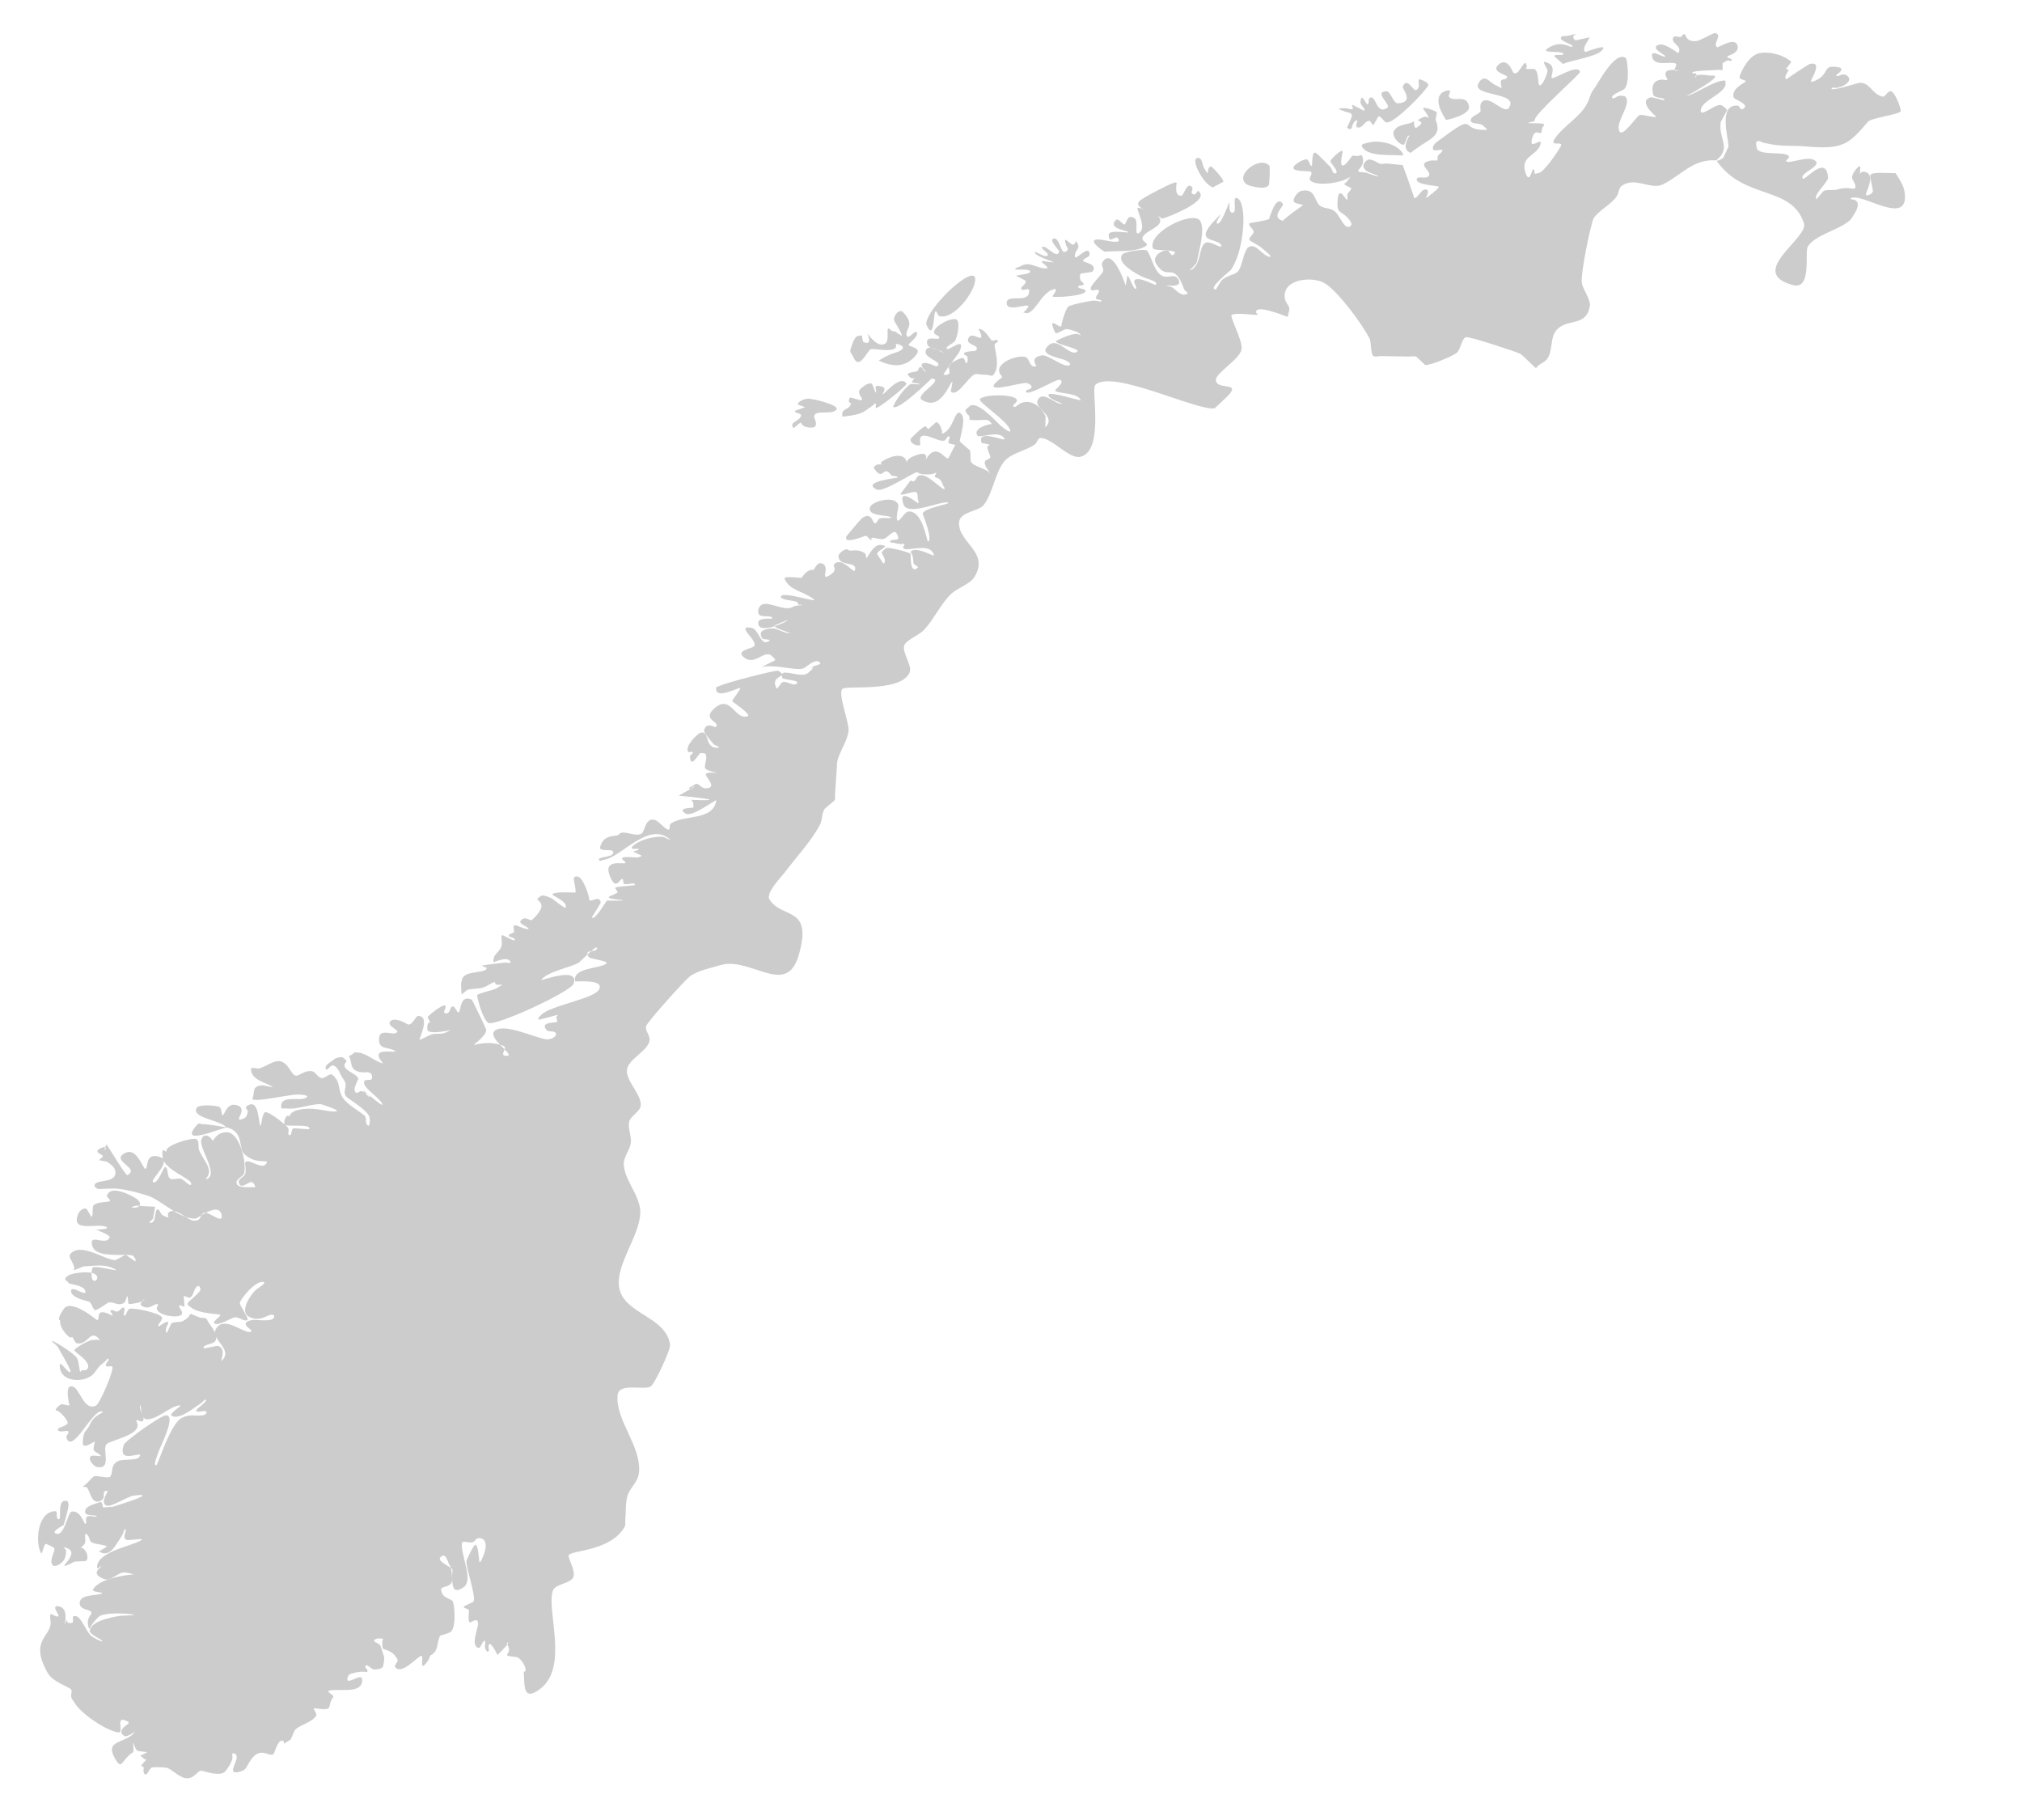 <?xml version="1.0" encoding="utf-8"?>
<!-- Generator: Adobe Illustrator 16.0.0, SVG Export Plug-In . SVG Version: 6.00 Build 0)  -->
<!DOCTYPE svg PUBLIC "-//W3C//DTD SVG 1.1//EN" "http://www.w3.org/Graphics/SVG/1.1/DTD/svg11.dtd">
<svg version="1.1" id="Laag_1" xmlns="http://www.w3.org/2000/svg" xmlns:xlink="http://www.w3.org/1999/xlink" x="0px" y="0px"
	 width="197.417px" height="177.667px" viewBox="0 0 197.417 177.667" enable-background="new 0 0 197.417 177.667"
	 xml:space="preserve">
<g id="Laag_2">
</g>
<g id="Laag_1_1_">
	<path fill="#CCCCCC" d="M123.88,18.061c0.082-0.15,0.106-1.818,0.082-1.848c-0.963-1.154-3.686,1.07-2.104,1.861
		C121.859,18.075,123.556,18.651,123.88,18.061"/>
	<path fill="#CCCCCC" d="M99.91,30.52c0.168,0.006,0.356,0.084,0.514,0.02c0.719-0.293,1.266-1.801,2.254-2.234
		c0.893-0.392,0.062,0.589,0.082,0.633c0.08,0.145,3.271-0.029,3.223-0.539c-0.023-0.278-0.812-0.178-0.709-0.438
		c0.068-0.172,0.458-0.021,0.521-0.195c0.058-0.164-0.256-0.258-0.301-0.427c-0.055-0.202-0.115-0.464,0.016-0.626
		c0.016-0.021,1.119-0.161,1.139-0.182c0.615-0.791-0.902-0.893-0.898-1.065c0.006-0.293,0.625-0.317,0.631-0.61
		c0.026-1.143-1.457,0.707-1.443,0.173c0.021-0.786,0.684-0.678,0.143-1.454c-0.076-0.109-0.135,0.27-0.265,0.306
		c-0.321,0.091-1.136-1.151-0.719,0.083c0.044,0.141,0.2,0.285,0.143,0.42c-0.065,0.142-0.276,0.262-0.418,0.196
		c-0.233-0.111-0.491-1.508-0.985-1.278c-0.437,0.205,0.617,1.123,0.576,1.266c-0.222,0.786-1.261-0.662-1.627-0.468
		c-0.287,0.154,0.746,0.652,0.486,0.85c-0.331,0.252-1.396-0.63-1.225-0.251c0.156,0.346,1.869,0.881,1.82,0.896
		c-0.289,0.087-1.729-0.399-0.934,0.179c0.143,0.102,0.467,0.416,0.294,0.427c-1.003,0.063-1.674-0.785-2.615-0.196
		c-0.161,0.097-0.553,0.124-0.479,0.295c0.026,0.057,1.625-0.092,1.436,0.263c-0.123,0.226-1.346,0.274-1.354,0.368l0.877,0.451
		c0.231,0.338-0.485,0.58-0.373,0.824c0.158,0.352,0.937-0.423,0.724,0.445c-0.223,0.918-2.24,0.013-2.159,0.967
		C98.375,30.756,101.601,28.924,99.91,30.52"/>
	<path fill="#CCCCCC" d="M91.319,30.415c0.172-0.1,0.203,0.39,0.392,0.443c1.41,0.398,3.527-2.412,3.505-3.601
		c-0.038-1.601-4.704,2.745-4.796,4.372C91.222,33.52,91.137,30.523,91.319,30.415"/>
	<path fill="#CCCCCC" d="M85.02,34.086c0.227-0.118,2.764,0.513,2.443-0.48c-0.049-0.148,1.66,0.313-0.106,0.842
		c-0.597,0.178-1.033,0.438-1.569,0.75c1.294,0.622,2.664,0.78,3.711-0.622c0.468-0.624-0.671-0.706-0.785-0.894
		c-0.07-0.12,1.009-0.842,0.806-1.223c-0.168-0.309-0.799,0.675-0.964,0.367c-0.354-0.656,0.933-0.961-0.381-2.346
		c-0.391-0.412-0.982,0.404-0.882,0.789c0.047,0.177,0.864,1.379,0.74,1.525c0,0-0.701-0.467-0.701-0.466
		c-0.188,0.12-0.504-0.243-0.51-0.243c-0.382-0.203,0.088,1.155-0.401,1.455c-0.703,0.428-1.482-0.688-1.718-0.959
		c-0.088-0.1,0.6,1.223-0.371,0.821c-0.217-0.09-0.065-0.772-0.266-0.653c-0.239,0.137-0.53-0.342-1.044,1.412
		c-0.065,0.226,0.181,0.436,0.27,0.654C83.886,36.263,84.623,34.293,85.02,34.086"/>
	<path fill="#CCCCCC" d="M92.637,35.774c0.077-0.109,0.156-0.218,0.239-0.332c-0.08,0.055-0.145,0.102-0.162,0.123
		C92.665,35.629,92.644,35.702,92.637,35.774"/>
	<path fill="#CCCCCC" d="M89.308,36.86C89.337,36.829,89.344,36.815,89.308,36.86"/>
	<path fill="#CCCCCC" d="M90.957,36.958c1.354,0.073-1.703,1.621-0.959,2.076c1.772,1.092,2.585-1.322,2.943-1.758
		c0.106-0.127-0.018,0.33-0.025,0.496c-0.01,0.165-0.157,0.396-0.023,0.494c0.617,0.467,1.661-1.5,2.295-1.729
		c0.188-0.068,0.397,0.018,0.595,0.028c0.201,0.009,0.397,0.018,0.597,0.026c0.2,0.008,0.465,0.179,0.593,0.026
		c0.746-0.884,0.11-2.514,0.132-2.961c0.008-0.176,0.429-0.265,0.33-0.408c-0.118-0.174-0.46,0.096-0.626-0.028
		c-0.151-0.112-0.642-1.085-1.202-1.108c-0.15-0.008,0.094,0.284,0.138,0.428c0.372,1.165-0.93-0.433-1.229,0.574
		c-0.18,0.6,1.207,0.545,0.784,1.095c-0.104,0.13-1.239,0.008-1.172,0.367c0.027,0.125,0.266,0.107,0.307,0.228
		c0.063,0.202,0.069,0.449-0.031,0.634c-0.085,0.155-0.197-0.292-0.293-0.438c-0.13-0.191-0.891,0.219-1.232,0.443
		c-0.083,0.114-0.162,0.223-0.239,0.332c-0.047,0.4,0.381,0.867-0.505,0.822c-0.071-0.004,0.186-0.38,0.505-0.822
		c0.007-0.072,0.027-0.145,0.077-0.209c0.018-0.021,0.082-0.068,0.162-0.123c0.371-0.505,0.752-1.006,0.791-1.101
		c0.696-1.618-0.982-0.118-1.188-0.272c-0.3-0.226,0.578-0.489,0.771-0.807c0.212-0.34,0.605-2.08,0.007-2.112
		c-0.828-0.041-2.254,0.903-2.053,1.368c0.087,0.205,0.506,0.228,0.496,0.449c-0.018,0.348-1.353-0.33-1.186,0.57
		c0.043,0.206,0.182,0.322,0.358,0.406c0.219,0.018,0.467,0.109,0.697,0.221c0.22,0.066,0.43,0.148,0.572,0.31
		c0.034,0.04-0.236-0.144-0.572-0.31c-0.243-0.072-0.496-0.126-0.697-0.221c-0.271-0.025-0.487,0.065-0.508,0.432
		c-0.035,0.595,1.628,0.938,1.186,1.338c-0.159,0.145-0.416-0.092-0.626-0.14c-0.058-0.013-0.846-0.343-0.948,0.052
		c-0.061,0.246,0.621,0.756,0.385,0.66c-0.208-0.084-0.275-0.439-0.498-0.453c-0.175-0.01-0.175,0.344-0.341,0.404
		c-0.293,0.111-1.035,0.111-0.864,0.374c0.31,0.476,0.567,0.325,0.649,0.249c0.036-0.045,0.029-0.031,0,0
		c-0.039,0.049-0.125,0.162-0.268,0.414c-0.063,0.109,0.242,0.084,0.362,0.127c0.12,0.041,0.425,0.016,0.36,0.127l-0.839-0.049
		c-0.562,0.309-1.539,1.654-1.727,2.242C87.742,40.135,90.943,36.956,90.957,36.958"/>
	<path fill="#CCCCCC" d="M90.874,33.944c0.201,0.095,0.454,0.148,0.697,0.221C91.34,34.053,91.092,33.961,90.874,33.944"/>
	<path fill="#CCCCCC" d="M84.562,40.047c0.286-0.219,0.61-0.394,0.858-0.655c0.151-0.162,0.074,0.433,0.074,0.433
		c0.177,0.172,3.107-2.205,3.007-2.371c-0.573-0.945-2.155,1.007-2.282,1.031c-0.142,0.025,0.149-0.25,0.14-0.526
		c-0.01-0.265-0.771-0.327-0.829-0.267c-0.146,0.156,0.119,0.496-0.039,0.637l-0.365-0.877c-0.385-0.101-0.798,0.225-1.092,0.494
		c-0.538,0.497,0.416,0.941,0.029,1.141c-0.009,0.004-1.035-0.288-1.041-0.286c-0.134,0.058-0.147,0.272-0.134,0.419
		c0.008,0.099,0.232,0.135,0.193,0.228c-0.276,0.678-0.979,0.348-0.829,1.227C82.977,40.579,83.958,40.514,84.562,40.047"/>
	<path fill="#CCCCCC" d="M78.767,41.696c1.463,0.314,0.707-0.861,0.717-1.018c0.062-0.76,1.693-0.104,2.18-0.692
		c0.368-0.444-2.428-1.104-2.787-1.069c-0.381,0.041-0.875,0.201-0.999,0.564l0.725,0.271c-0.006,0.008-0.982,0.341-0.984,0.348
		c-0.11,0.233,0.655,0.229,0.599,0.479c-0.129,0.563-1.254,0.619-0.737,1.229C78.679,40.78,77.841,41.497,78.767,41.696"/>
	<path fill="#CCCCCC" d="M169.63,4.409c-0.269-0.83-1.87,0.258-1.965,0.206c-0.541-0.291,0.625-1.259-0.242-1.389
		c-0.122-0.017-1.457,0.753-1.805,0.786c-1.386,0.137-0.828-1.207-1.433-0.464c-0.166,0.203-0.633-0.141-0.782,0.073
		c-0.423,0.598,0.961,0.844,0.445,1.572c-0.006,0.008-1.303-1.011-1.863-0.836c-1.027,0.32,0.693,1.004,0.602,1.156
		c-0.111,0.183-1.358-0.732-1.301-0.085c0.107,1.191,1.897,0.487,2.358,0.797c0.11,0.074-0.183,0.492-0.14,0.609
		c0.279,0.022,0.506,0.078,0.453,0.07c-0.15-0.018-0.375,0.072-0.453-0.059c-0.004-0.002,0.002-0.009,0-0.012
		c-0.522-0.044-1.239,0.033-0.715,0.89c0.104,0.171-0.4,0.036-0.596,0.054c-0.975,0.09-0.93,0.978-0.767,1.493
		c0.116,0.372,1.294,0.216,1.046,0.517c0,0.002-1.225-0.298-1.225-0.298c-1.293,0.263,0.014,1.512,0.354,1.806
		c0.444,0.375-1.222-0.164-1.51-0.072c-0.296,0.094-1.659,2.227-1.98,1.598c-0.44-0.869,1.151-2.541,0.634-3.319
		c-0.117-0.176-0.402-0.153-0.61-0.153c-0.255-0.001-0.668,0.429-0.735,0.186c-0.092-0.326,1.016-0.683,1.18-0.832
		c0.596-0.553,0.312-2.941,0.145-3.052c-1.104-0.725-2.766,2.647-3.135,3.087c-0.354,0.418-0.332,0.84-0.688,1.475
		c-0.711,1.266-2.249,2.085-3.073,3.281c-0.66,0.949,0.883,0.174,0.557,0.781c-0.34,0.629-1.697,2.58-2.152,2.607
		c-0.132,0.01-0.374,0.157-0.402,0.026c-0.053-0.223,0.002-0.326-0.125-0.403c-0.123-0.072-0.39,1.664-0.795,0.255
		c-0.434-1.497,1.09-1.585,1.452-2.556c0.408-1.094-1.231,0.729-0.752-0.771c0.376-1.168,0.89,0.185,0.948-0.878
		c0.007-0.152,0.286-0.318,0.172-0.42c-0.175-0.158-1.178-0.071-1.411-0.113c-0.444-0.084,0.587-0.068,0.533-0.314
		c-0.122-0.525,4.469-4.478,4.412-4.696c-0.207-0.816-2.437,0.699-2.738,0.6c-0.253-0.083,0.651-1.271-0.698-1.567
		c-0.271-0.062,0.164,0.525,0.25,0.789c0.084,0.275-0.541,1.697-0.799,1.47c-0.164-0.149,0-1.616-0.6-1.579
		c-1.098,0.07-0.602-0.16-0.602-0.164c-0.17-1.355-0.763,1.134-1.359,0.488c-0.038-0.039-0.536-1.541-1.432-0.724
		c-0.754,0.689,0.879,0.992,0.861,1.16c-0.057,0.538-0.9-0.142-0.535,1.043c0.053,0.171-0.34-0.114-0.507-0.173
		c-0.62-0.211-1.103-1.234-1.709-0.312c-0.942,1.44,3.97,0.866,2.929,2.471c-0.484,0.746-2.037-1.491-2.72-0.456
		c-0.114,0.172-0.052,0.409-0.067,0.613c-0.004,0.066,0.049,0.148,0.012,0.202c-0.256,0.346-0.938,0.435-0.955,0.863
		c-0.021,0.448,0.943,0.2,1.23,0.547c0.105,0.13,0.485,0.382,0.32,0.391c-2.818,0.15-0.723-1.894-4.473,0.901
		c-0.264,0.198-0.857,0.516-0.76,0.986c0.064,0.304,1.037-0.117,0.916,0.165c-0.133,0.298-0.559,0.312-0.469,0.841
		c0.033,0.188-0.378,0.062-0.566,0.093c-1.815,0.296,0.283,1.104-0.373,1.589c-0.299,0.225-1.025-0.119-1.1,0.252
		c-0.115,0.566,2.102,0.613,2.155,0.732c0.053,0.119-1.172,1.12-1.272,1.085c0,0,0.508-0.846-0.033-0.823
		c-0.461,0.02-0.639,0.729-1.08,0.867c-0.004,0.002-0.313-1.025-1.137-3.247c0,0-0.355-0.032-0.539-0.05
		c-0.36-0.032-0.715-0.089-1.078-0.1c-0.198-0.004-0.408,0.07-0.605,0.021c-0.156-0.04-0.896-0.576-1.219-0.371
		c-0.764,0.489-0.281,1.065,0.188,1.225c0.273,0.091,1.06,0.378,0.771,0.387c-0.007,0-1.112-0.376-1.12-0.377
		c-1.727-0.132,0.145-0.255-0.352-1.629c-0.059-0.157-0.332,0.009-0.5,0.014c-0.168,0.005-0.39-0.108-0.506,0.015
		c-0.061,0.065-1.492,2.254-0.914-0.387c0.104-0.475-0.941,0.428-1.188,0.848c-0.075,0.134,1.04,1.205,0.43,1.219
		c-0.241,0.006-0.241-0.43-0.411-0.604c-0.281-0.284-1.185-1.235-1.443-1.402c-0.4-0.265-0.344,1.203-0.379,1.234
		c-0.193,0.177-0.252-0.551-0.512-0.606c-0.225-0.045-1.302,0.472-1.295,0.841c0.008,0.409,1.586,0.251,1.721,0.382
		c0.196,0.191-0.271,0.617-0.088,0.823c0.567,0.636,3.043,0.274,3.834-0.29c0.215-0.155-0.26,0.496-0.49,0.629
		c-0.119,0.069,0.464,0.322,0.615,0.396c0.241,0.114-0.367,0.464-0.332,0.729c0.181,1.472-0.802-1.487-0.951,0.538
		c-0.096,1.275,0.341,0.982,0.953,1.629c0.201,0.215,0.561,0.641,0.328,0.82c-0.525,0.41-0.819-0.482-1.354-1.207
		c-0.543-0.738-1.399-0.293-1.849-0.992c-0.366-0.566-0.41-1.48-1.645-1.207c-0.292,0.063-0.834,0.713-0.693,1.039
		c0.119,0.28,1.066,0.227,0.816,0.399c-1.688,1.183-1.909,1.476-1.909,1.476c-1.252-0.406,0.173-1.412,0.015-1.653
		c-0.679-1.003-1.312,1.435-1.34,1.462c-0.215,0.178-1.918,0.395-1.932,0.43c-0.136,0.275,0.41,0.517,0.413,0.825
		c0.002,0.308-0.526,0.548-0.405,0.831c0,0.002,1.028,0.615,1.028,0.615c0.345,0.297,1.38,1.087,0.931,1.006
		c-0.72-0.13-1.285-1.294-1.957-0.998c-0.634,0.282-0.648,2.071-1.218,2.505c-0.385,0.294-1.073,0.331-1.543,0.839l-0.515,0.836
		c-0.918,0,1.406-1.836,1.439-1.883c1.34-1.816,1.699-6.707,0.594-7.05c-0.478-0.148,0.099,1.444-0.403,1.445
		c-0.447,0.001-0.283-0.938-0.306-1.031c-0.027-0.109-0.836,2.378-1.22,2.067c-0.221-0.183,1.022-1.553-0.103-0.414
		c-2.397,2.433,0.229,1.79,0.512,2.556c0.168,0.456-0.959-0.397-1.432-0.278c-0.814,0.205-0.43,2.251-1.551,2.699
		c-0.32,0.129,0.572-0.488,0.621-0.831c0.106-0.727,1.012-3.678,0.118-4.15c-1.098-0.581-4.961,1.423-4.414,2.865
		c0.121,0.314,2.918-0.003,1.941,0.645c-0.185,0.122-0.293-0.376-0.509-0.42c-0.584-0.119-1.547,0.563-1.143,1.234
		c1.154,1.923,1.682-0.427,2.756,2.534c0.057,0.164,0.45,0.324,0.303,0.42c-0.607,0.406-1.237-0.549-1.539-0.64
		c-1.604-0.479,1.062,0.317,0.729-0.62c-0.291-0.799-1.008-0.236-1.545-0.434c-0.916-0.34-1.176-2.16-1.607-2.521
		c-0.186-0.153-2.107,0.075-2.365,0.376c-0.734,0.861,1.664,2.121,2.289,2.332c0.363,0.122,1.227,0.371,0.953,0.641
		c-0.084,0.086-1.639-0.856-2.056-0.449c-0.198,0.197,0.369,0.843,0.091,0.839c-0.25-0.005-0.625-1.304-0.804-1.269l-0.151,0.972
		c-0.012-0.007-1.281-3.934-2.289-2.273c-0.146,0.239,0.139,0.561,0.082,0.835c-0.068,0.343-1.523,1.607-1.176,1.854
		c0.194,0.139,0.525-0.122,0.719,0.019c0.235,0.166-0.377,0.588-0.225,0.832c0.102,0.156,0.471,0.039,0.512,0.222
		c0.031,0.151-0.311-0.008-0.465-0.013c-0.156-0.002-0.316-0.041-0.466-0.01c-0.481,0.095-1.944,0.346-2.292,0.566
		c-0.236,0.149-0.67,1.535-0.682,1.872c-0.016,0.464-1.465-1.187-0.646,0.613c0.158,0.345,0.729-0.226,1.104-0.282
		c0.193-0.03,1.397,0.301,1.392,0.566c-0.011,0.33,0.181-0.712-2.312,0.564c-0.575,0.295,2.638,0.791,1.951,1.115
		c-0.865,0.407-1.994-1.84-2.988-0.375c-0.465,0.693,1.49,0.972,1.916,1.189c0.178,0.092,0.552,0.3,0.406,0.437
		c-0.426,0.405-2.141-1.011-2.693-0.933c-1.303,0.184-0.547,1.036-0.561,1.04c-0.748,0.271-0.609-0.767-1.119-0.889
		c-0.813-0.192-2.926,0.585-2.478,1.598c0.063,0.144,0.319,0.339,0.193,0.433c-2.363,1.746,1.228,0.619,2.292,0.517
		c0.252-0.024,0.703,0.21,0.615,0.448c-0.076,0.211-0.604,0.188-0.539,0.404c0.148,0.516,2.965-1.279,3.301-1.164
		c0.607,0.211-0.512,0.975-0.45,1.051c0.269,0.35,2.146,0.155,2.501,0.924c0.07,0.152-3.075-0.895-3.146-0.521
		c-0.101,0.499,1.746,0.907,1.236,0.892c-0.688-0.021-1.902-1.4-2.314-0.289c-0.283,0.771,1.896,1.516,0.761,2.588l0.032-1.066
		c-0.479-1.059-1.475-1.73-2.491-1.264c-0.214,0.1-0.485,0.471-0.646,0.295c-0.159-0.175,0.402-0.396,0.34-0.627
		c-0.166-0.633-3.348-0.575-3.621-0.082c-0.165,0.294,2.8,2.182,2.974,3.047c0.072,0.343-0.672-0.234-0.936-0.465
		c-0.471-0.415-2.397-2.613-3.098-1.85c-0.118,0.133-0.394,0.242-0.336,0.411c0.188,0.55,0.415,0.218,0.384,0.873
		c0,0,0.351,0.017,0.527,0.025c0.512,0.024,1.193-0.118,1.375,0.062c0.206,0.201,0.373,0.373,0.196,0.33
		c-0.122-0.031-1.827,0.375-1.321,1.117c0.211,0.313,2.216-0.639,2.645,0.331c0.128,0.286-2.717-1.017-2.251,0.33
		c0.048,0.14,0.282,0.085,0.42,0.128c1.031,0.309-0.006-0.153,0.19,0.545c0.229,0.802,0.494,0.775-0.156,1.066
		c-0.286,0.131-0.024,0.645-0.024,0.645c0.153,0.206,0.543,0.877,0.397,0.664c-0.376-0.557-1.486-0.611-1.874-1.162
		c0-0.001-0.056-1.075-0.056-1.076c0-0.002-1.021-0.906-1.021-0.909c-0.016-0.226,0.581-2.034,0.232-2.558
		c-0.702-1.049-0.756,1.526-2.003,1.821c-0.057,0.073-0.13,0.032-0.005,0.002c0.002,0,0.005-0.002,0.005-0.002
		c0.058-0.068,0.096-0.245-0.076-0.645c-0.089-0.209-0.338-0.607-0.506-0.455c-0.108,0.098-0.531,0.478-0.67,0.604
		c-0.109,0.099-0.128-0.094-0.307-0.23c-0.156-0.119-1.424,1.133-1.455,1.203c-0.204,0.512,1.01,0.896,0.934,0.484
		c-0.321-1.694,1.702-0.076,2.36-0.301c0.191-0.066,0.273-0.506,0.448-0.406c0.186,0.105-0.17,0.477-0.033,0.643
		c0.125,0.149,0.769,0.117,0.628,0.246c-0.13,0.114-0.59,1.23-0.706,1.254c-0.317,0.063-1.174-1.605-2.145,0.1
		c-0.016,0.025-0.02,0.039-0.031,0.061c-0.071,0.193-0.159,0.284,0,0c0.12-0.337,0.184-0.961-1.236-0.35
		c-0.475,0.205-0.581,0.443-0.601,0.573c0.02,0.073,0.018,0.101,0.008,0.098c0.01,0.003,0.012-0.024-0.008-0.098
		c-0.01-0.044-0.029-0.103-0.062-0.181c-0.474-1.113-2.657,0.145-2.481,0.277c0.394,0.303-0.357-0.15-0.668,0.387
		c-0.043,0.07,0.045,0.156,0.091,0.223c0.854,1.178,0.797-0.535,1.576,0.531c0.133,0.184,0.697,0.039,0.629,0.256
		c-0.014,0.041-3.629,0.395-2.008,1.17c0.664,0.318,3.896-1.915,3.973-1.701c0.097,0.264,1.219,0.238,1.436,0.188
		c0.13-0.029,0.446-0.2,0.383-0.088c-0.442,0.775,0.3,0.048,0.637,1.111c0.047,0.147,0.291,0.416,0.136,0.44
		c-0.314,0.05-2.184-2.198-2.736-1.013c-0.21,0.452-0.42,0.162-0.546,0.184c-0.006,0.002-0.258,0.347-0.936,1.242
		c-0.285,0.375,0.939-0.161,1.408-0.135c0.277,0.016,0.224,0.584,0.232,0.662c0.009,0.145,0.173,0.442,0.027,0.436
		c-0.048-0.005-2.054-1.659-1.409,0.133c0.423,1.175,3.628-0.387,4.326-0.193c0.474,0.132-2.703,0.561-2.437,1.17
		c0,0.001,1,2.496,0.5,2.633c-0.128,0.036-0.486-3.003-1.894-2.93c-0.455,0.024-0.947,1.227-1.127,0.801
		c-0.087-0.202,0.036-0.785,0.054-0.865c0.037-0.157,0.105-0.487,0.039-0.647c-0.36-0.853-2.469-0.316-2.719,0.263
		c-0.394,0.92,1.725,0.79,1.994,0.994c0.288,0.224-0.766-0.014-1.094,0.148c-0.116,0.059-0.158,0.207-0.235,0.311
		c-0.498,0.65-0.252-1.066-1.384-0.416c-0.165,0.094-1.589,1.795-1.606,1.846c-0.339,0.873,1.913-0.1,1.927-0.086
		c0.776,0.793,0.43,0.337,0.524,0.252c0.136-0.119,0.36,0.022,0.542,0.034c0.218,0.015,0.442,0.109,0.65,0.041
		c0.43-0.14,0.993-0.962,1.229-0.576c0.62,1.01-0.434,0.435-0.597,0.835c-0.054,0.137,0.289,0.089,0.427,0.135
		c0.926,0.292,1.172-0.185,0.848,0.377c-0.05,0.09,0.105,0.224,0.206,0.23c0.878,0.051,2.484-0.559,2.799,0.59
		c0.054,0.201-1.766-0.936-2.27-0.342c-0.082,0.1,0.215-0.001,0.264,1.104c0.01,0.205,0.563,0.324,0.412,0.46
		c-0.79,0.705-0.678-1.338-0.688-1.347c-0.27-0.236-2.215-0.677-2.362-0.578c-0.767,0.519-0.36,0.475-0.175,1.079
		c0.045,0.143,0.014,0.437-0.137,0.428l-0.597-0.91c0.022-0.361,1.046-0.705,0.707-0.826c-0.711-0.253-1.101,0.154-1.711,1.195
		c-0.082,0.142-0.056-0.354-0.192-0.446c-0.796-0.556-1.422-0.108-1.609-0.329c-0.234-0.268-0.979,0.348-0.97,0.588
		c0.039,1.154,1.927,0.399,1.596,1.421c-0.105,0.326-1.323-1.46-2.039-0.58c-0.094,0.118,0.11,0.297,0.078,0.443
		c-0.031,0.159-0.118,0.322-0.248,0.42c-1.363,1.007-0.146-0.563-0.917-0.942c-0.585-0.285-0.807,0.596-0.918,0.588
		c-0.7-0.053-1.08,0.733-1.159,0.787c-0.029,0.02-1.779-0.227-1.651,0.088c0.463,1.148,1.835,1.212,2.814,1.975
		c0.608,0.476-3.033-0.809-3.175-0.25c-0.101,0.4,1.533,0.386,1.605,0.569c0.177,0.429,0.164,0.165,0.422,0.251
		s-0.564,0.006-0.784,0.158c-1.013,0.72-3.161-1.18-3.452,0.379c-0.176,0.938,1.299,0.334,1.373,0.773
		c0.021,0.135-1.496-0.186-1.375,0.547c0.092,0.559,0.874,0.459,1.599,0.23c-0.014-0.035-0.005-0.066,0.053-0.094
		c2.046-0.951,1.069-0.267-0.053,0.094c0.096,0.26,1.894,0.717,1.431,0.68c-0.888-0.071-1.219-0.671-2.185-0.398
		c-0.422,0.119-0.767,0.212-0.514,0.839c0.1,0.251,0.959,0.111,0.751,0.285c-0.85,0.714-1.004-1.188-1.779-1.255
		c-0.188-0.016-0.546-0.1-0.562,0.09c-0.033,0.378,1.158,1.266,0.854,1.701c-0.163,0.232-1.732,0.406-1.094,1.014
		c1.163,1.099,2.131-0.878,2.896,0.021c0.089,0.102,0.37,0.305,0.194,0.376c-0.165,0.067-1.281,0.642-1.279,0.642
		c1.223-0.342,3.499,0.422,4.121,0.105c0.409-0.207,1.183-1.02,1.599-0.542c0.165,0.188-0.434,0.243-0.65,0.366
		c-0.196,0.108-0.329,0.181-0.433,0.238c0.313-0.151,0.727-0.299-0.106,0.412c-0.593,0.506-2.325-0.373-2.528,0.098
		c0.006,0.033,0.002,0.063-0.021,0.092c-0.003,0.075,0.002,0.158,0.051,0.282c0.088,0.204,1.827,0.204,1.413,0.555
		c-0.366,0.312-1.021-0.348-1.443-0.114l-0.499,0.627c-0.565-1.006,0.33-1.118,0.479-1.35c0.022-0.028,0.026-0.059,0.021-0.092
		c-0.021-0.08-0.119-0.178-0.355-0.321c-0.211-0.126-5.286,1.227-5.644,1.438c-0.147,0.086-0.431,0.088-0.437,0.256
		c-0.047,1.163,2.026-0.039,2.354-0.011c0.134,0.011-0.789,1.19-0.785,1.266c0.008,0.087,1.973,1.353,1.506,1.492
		c-1.288,0.385-1.622-2.213-3.256-0.761c-1.265,1.121,0.638,1.291,0.17,1.798c-0.1,0.111-0.938-0.577-1.16,0.341
		c-0.054,0.227,0.962,1.428,1.057,1.436c0.15,0.015,0.523,0.244,0.374,0.258c-1.426,0.15-0.858-1.594-1.672-1.492
		c-0.413,0.05-1.68,1.387-1.314,1.887c0.089,0.123,0.394-0.096,0.448,0.043c0.062,0.154-0.27,0.256-0.268,0.422
		c0.045,1.326,0.858-0.365,1.058-0.348c0.331,0.031,0.103,0.01,0.335,0.031c0.239,0.022,0.21,0.455,0.167,0.687
		c-0.176,0.898-0.29,0.853,1.025,1.215c0.337,0.093-0.851-0.166-1.035,0.13c-0.128,0.203,1.068,1.208,0.217,1.365
		c-0.879,0.161-0.81-0.78-1.461-0.248c-0.127,0.102-0.476,0.181-0.373,0.302c0.109,0.13,0.487-0.349,0.475-0.181
		c-0.005,0.046-1.568,0.863-1.472,0.872c1.98,0.189,2.992,0.321,2.956,0.39c-0.055,0.102-1.563,0.008-1.72,0.008
		c-0.282,0.002,0.239-0.096,0.157,0.748c-0.006,0.066-1.742-0.008-0.742,0.605c0.623,0.383,3.014-1.475,2.986-1.299
		c-0.319,2.063-3.201,1.346-4.463,2.282c-0.12,0.091-0.067,0.295-0.099,0.442c-0.124,0.541-0.959-0.692-1.475-0.823
		c-0.843-0.215-0.961,0.991-1.163,1.236c-0.51,0.626-1.937-0.397-2.33,0.208c-0.153,0.233-1.293-0.097-1.725,0.945
		c-0.199,0.492-0.088,0.414-0.049,0.447c0.334,0.272,1.242-0.067,1.24,0.361c-0.006,0.52-1.689,0.358-1.36,0.76
		c0.101,0.121,0.313-0.043,0.473-0.063c1.622-0.215,4.42-3.875,6.449-1.938c0.201,0.19-0.498-0.287-0.775-0.303
		c-0.912-0.051-2.258,0.308-2.93,0.947c-0.106,0.101-0.008,0.262,0.15,0.242c0.785-0.109,0.489,0.152-0.026,0.223
		c-0.155,0.021,0.769,0.418,0.769,0.418c0.135,0.037-0.232,0.166-0.366,0.188c-0.193,0.032-1.422-0.149-1.517,0.07
		c-0.071,0.174,0.45,0.366,0.298,0.483c-0.168,0.135-2.15-0.436-1.521,1.199c0.64,1.661,0.995,0.231,1.243,0.359
		c0.147,0.076,0.024,0.41,0.184,0.473c0.321,0.127,1.1-0.234,1.038,0.107c-0.012,0.061-1.818,0.142-1.895,0.256
		c-0.092,0.142,0.293,0.346,0.184,0.475c-0.244,0.287-1.725,0.5-0.072,0.675c1.82,0.19-0.896,0.087-0.947,0.126
		c-0.144,0.111-1.097,1.875-1.467,1.661c-0.056-0.029,0.89-1.382,0.864-1.5c-0.157-0.826-1.097,0.223-1.133-0.352
		c-0.016-0.292-0.565-2.107-1.156-2.175c-0.69-0.077-0.094,0.827-0.176,1.57c-0.005,0.026-2.206-0.147-2.25,0.198
		c-0.011,0.107,1.615,0.754,1.258,1.283c-0.049,0.077-1.135-0.757-1.192-0.822c-0.144-0.148-0.986-0.445-1.129-0.359
		c-0.935,0.563,0.079,0.31-0.019,1.139c-0.037,0.316-0.688,1.112-0.973,1.251c-0.165,0.082-0.675-0.486-1.069,0.098
		c-0.2,0.295,1.073,0.688,0.732,0.775c-0.222,0.057-1.044-0.355-1.255-0.382c-0.082-0.009-0.145,0.126-0.143,0.211
		c0.033,0.696,0.191,0.401-0.314,0.647c-0.078,0.037-0.197,0.145-0.145,0.211c0.131,0.164,0.457,0.111,0.555,0.297
		c0.184,0.354-0.776-0.201-1.136-0.369c-0.274-0.127-0.075,0.602-0.113,0.9c-0.093,0.738-0.921,0.873-0.81,1.731
		c0.004,0.036,1.41-0.7,1.664-0.021c0.063,0.17-0.361,0.033-0.539,0.048c-0.414,0.036-2.241,0.266-2.234,0.292
		c0.036,0.172,0.49,0.121,0.439,0.287c-0.153,0.5-2.184,0.158-2.4,1.068c-0.137,0.584-0.109,0.148-0.058,1.373
		c0.009,0.248,0.4-0.328,0.646-0.377c0.875-0.177,1.176,0.024,1.963-0.439c1.239-0.729,0.143,0.158,1.319-0.065
		c0.202-0.036-0.328,0.248-0.494,0.371c-0.235,0.179-1.937,0.487-1.906,0.707c0.052,0.414,0.552,2.321,1.096,2.672
		c0.597,0.388,8.062-3.021,8.331-3.84c0.573-1.761-3.301-0.181-3.167-0.362c0.597-0.797,2.729-1.184,3.629-1.648
		c0.069-0.034,0.472-0.443,0.883-0.829c-0.071-0.245,0.13-0.298,0.362-0.333c0.349-0.301,0.621-0.487,0.562-0.238
		c-0.045,0.188-0.319,0.205-0.562,0.238c-0.116,0.104-0.236,0.214-0.362,0.333c0.018,0.069,0.058,0.153,0.126,0.257
		c0.131,0.199,2.056,0.363,1.705,0.641c-0.642,0.498-3.339,0.379-3.033,1.731c0.013,0.053,2.975-0.278,2.313,0.823
		c-0.491,0.828-4.219,1.453-5.406,2.268c-0.21,0.146-0.662,0.527-0.432,0.639c0.047,0.023,1.855-0.488,1.849-0.477
		c-0.066,0.1-0.122,0.178-0.176,0.254c0.049,0.068,0.086,0.197,0.098,0.428c0.01,0.144-1.758-0.057-1.049,0.801
		c0.211,0.25,0.803,0.031,0.92,0.336c0.129,0.336-0.547,0.627-0.906,0.588c-1.088-0.127-4.143-1.633-5.061-0.838
		c-0.375,0.324,0.053,0.871,0.524,1.365c0.126,0.041,0.257,0.068,0.374,0.131c0.123,0.063,0.11,0.185,0.066,0.315
		c0.402,0.407,0.633,0.692,0.06,0.623c-0.378-0.046-0.149-0.358-0.06-0.623c-0.137-0.138-0.289-0.288-0.44-0.446
		c-0.796-0.264-1.755-0.181-2.499,0.002c-0.189,0.047,0.275-0.271,0.413-0.408c0.263-0.262,0.728-0.637,0.735-1.062
		c0-0.062-1.365-2.919-1.423-2.945c-1.114-0.502-1.05,0.953-1.235,1.223c-0.162,0.23-0.384-0.645-0.649-0.547
		c-0.241,0.089-0.21,0.525-0.442,0.634c-0.108,0.051-0.313,0.065-0.353-0.048c-0.079-0.215,0.28-0.555,0.09-0.68
		c-0.256-0.168-1.763,1.063-1.715,1.152c0.657,1.289-0.029-0.258-0.036,1.152c-0.004,0.58,1.98,0.168,2.275,0.072
		c0.121-0.039-0.217,0.125-0.324,0.188c-0.527,0.303-0.975,0.111-1.541,0.256c0,0-1.156,0.539-1.156,0.537
		c-0.088-0.094,1.115-2.361-0.162-2.334c-0.232,0.006-0.61,1.08-1.068,0.777c-0.4-0.268-1.357-0.646-1.654-0.233
		c-0.307,0.429,0.852,0.812,0.699,1.024c-0.314,0.441-1.674-0.439-1.77,0.557c-0.115,1.211,0.855,0.861,1.515,1.26
		c0.429,0.26-1.147-0.115-1.491,0.252c-0.313,0.336,0.42,0.986,0.348,0.977c-0.629-0.09-1.55-0.92-2.277-1.024
		c-0.793-0.116-0.267-0.021-1.017,0.313c-0.06,0.025,0.042,0.123,0.063,0.185c0.229,0.656,0.057,1.069,0.803,1.338
		c0.172,0.062,0.359,0.052,0.538,0.078c0.179,0.026,0.562-0.103,0.536,0.077c0,0,0.193-0.188,0.285,0.273
		c0.137,0.707-0.71,0.142-0.775,0.586c-0.088,0.611,1.471,1.479,1.771,2.113c0.301,0.646-2.226-1.748-1.783-1.186
		c0.025,0.031,0.045,0.049,0.065,0.076c0.708,0.324,0.699,0.85,0,0c-0.09-0.041-0.19-0.08-0.306-0.111
		c-0.172-0.047-0.355,0.245-0.512,0.158c-0.451-0.254,0.22-1.252,0.202-1.366c-0.066-0.413-1.126-0.731-1.295-1.122
		c-0.253-0.568,0.584-0.417-0.222-0.961c-0.105-0.07-0.654,0.037-0.748,0.12c-0.338,0.299-1.128,0.647-0.884,1.026
		c0.136,0.213,0.415-0.4,0.663-0.363c0.549,0.084,0.679,0.878,1.02,1.314c0.667,0.857-0.41,1.291,0.565,1.945
		c0.486,0.327,1.741,1.17,1.958,1.684c0.121,0.283,0.104,1.112-0.132,0.914c-0.335-0.289-0.011-0.695-0.347-0.984
		c-0.485-0.414-1.658-1.062-2.077-1.701c-0.542-0.826-0.163-1.512-1.006-2.244c-0.297-0.258-0.775,0.436-1.142,0.292
		c-0.538-0.21-0.464-0.776-1.24-0.655c-0.934,0.146-1.117,0.922-1.701-0.035c-1.01-1.649-1.678-0.768-3.014-0.25
		c-0.271,0.105-0.872-0.201-0.868,0.09c0.011,1.082,1.474,1.277,2.161,1.752c-0.18-0.028-0.357-0.059-0.537-0.086
		c-0.18-0.028-0.354-0.1-0.537-0.088c-1.057,0.062-0.682,0.666-0.94,1.248c-0.233,0.523,3.29-0.319,4.349-0.354
		c0.326-0.011,1.188,0.056,0.939,0.265c-0.59,0.493-2.625-0.351-2.487,1.01c0.017,0.16,0.32,0.049,0.479,0.074
		c1.011,0.159,2.229-0.404,3.313-0.418c0.176-0.002,1.903,0.604,1.645,0.686c-0.707,0.215-2.231-0.533-3.85-0.094
		c-0.943,0.26-0.673,0.729-0.856,0.567c-0.228-0.2-0.539,0.539-0.403,0.828c0.026,0.022,0.049,0.043,0.072,0.063
		c0.32,0.154,2.49-0.115,2.351,0.356c-0.039,0.136-1.459-0.114-1.598-0.015c-0.198,0.146-0.106,0.685-0.347,0.646
		c-0.242-0.037,0.016-0.527-0.135-0.721c-0.039-0.051-0.143-0.152-0.271-0.27c-0.014-0.006-0.047-0.008-0.053-0.017
		c-0.01-0.015-0.013-0.03-0.02-0.047c-0.541-0.474-1.531-1.22-1.875-1.19c-0.303,0.026-0.403,1.369-0.461,1.328
		c-0.26-0.179-0.093-2.906-1.418-1.867c-0.139,0.106,0.191,0.322,0.164,0.494c-0.039,0.239-0.128,0.545-0.354,0.643
		c-1.433,0.607,0.742-1.045-0.891-1.317c-0.744-0.124-0.998,0.827-1.148,0.979c-0.197,0.201-0.117-0.627-0.362-0.764
		c-0.294-0.16-2.022-0.299-2.235,0.086c-0.553,0.989,2.35,1.185,2.889,1.896c-0.201-0.033-1.718-0.304-2.299-0.31
		c-0.164-0.004-0.382-0.131-0.493-0.008c-2.168,2.404,2.549,0.236,2.91,0.338c1.658,0.471,1.024,2.047,1.673,2.619
		c1.188,1.055,2.327,0.438,2.159,0.818c-0.364,0.824-1.577-0.369-2.03-0.092c-0.168,0.102-0.021,0.389-0.035,0.582
		c-0.01,0.193,0.031,0.397-0.033,0.58c-0.113,0.332-0.694,0.492-0.633,0.838c0.145,0.795,0.986-0.076,1.25-0.031
		c0.195,0.031,0.485,0.547,0.289,0.516c-0.309-0.051-1.451,0.119-1.696-0.275c-0.3-0.477,0.583-0.76,0.671-1.063
		c0.298-1.039-0.42-4.03-1.69-4.034c-1.089-0.002-1.315,0.95-1.376,0.823c-0.183-0.383-0.878-0.871-1.104-0.069
		c-0.234,0.828,1.803,3.465,0.465,3.838c-0.119,0.035,0.12-0.213,0.18-0.32c0.466-0.84-0.684-1.832-0.883-2.617
		c-0.081-0.33,0.056-0.83-0.243-0.982c-0.368-0.188-2.916,0.537-2.929,1.133c-0.011,0.369-0.532-0.694-0.363,0.644
		c0.159,1.276,2.881,2.063,2.788,2.604c-0.059,0.34-0.614-0.313-0.918-0.473c-0.365-0.188-0.979,0.193-1.226-0.135
		c-0.221-0.299-0.092-1.137-0.445-1.021c-0.131,0.045-0.696,1.709-1.132,1.449c-0.382-0.229,2.036-2.092,0.569-2.49
		c-1.291-0.352-1.051,0.879-1.267,1.156c-0.027,0.035-0.103,0.041-0.127,0.008c-0.324-0.465-0.896-2.033-1.906-1.524
		c-1.527,0.769,1.52,1.459,0.227,2.163c-0.19,0.105-2.012-3.106-2.076-2.977c-0.05,0.107-0.073,0.172-0.101,0.242
		c0.198,0.08-0.224,0.572,0,0c-0.067-0.027-0.2-0.01-0.465,0.123c-0.763,0.379,0.208,0.584,0.234,0.75
		c0.027,0.174-0.34,0.236-0.328,0.412l0.726,0.137c0.344,0.234,0.775,0.523,0.826,0.938c0.164,1.307-2.116,0.68-2.023,1.437
		c0.018,0.145,0.216,0.196,0.322,0.297c0.002,0,1.431-0.05,1.433-0.05c0.851-0.028,2.48,0.384,3.469,0.709
		c0.699,0.229,1.59,0.935,2.506,1.492c0.363,0.047,0.768,0.317,1.152,0.563c0.333,0.117,0.662,0.191,0.976,0.166
		c0.063-0.006,0.285-0.151,0.567-0.319c0.059-0.097,0.139-0.187,0.281-0.244c0.04-0.017,0.096-0.011,0.154,0
		c0.663-0.345,1.427-0.569,1.551,0.283c0.115,0.782-1.027-0.203-1.551-0.283c-0.154,0.08-0.303,0.164-0.436,0.244
		c-0.154,0.25-0.154,0.555-0.729,0.526c-0.233-0.01-0.516-0.18-0.814-0.373c-0.382-0.131-0.767-0.33-1.152-0.563
		c-0.139-0.017-0.273-0.011-0.395,0.062c-0.523,0.301,0.4,0.856-0.689,0.352c-0.235-0.109-0.291-0.662-0.528-0.566
		c-0.311,0.125-0.049,1.408-0.731,1.287c-0.174-0.031,0.255-0.252,0.323-0.414l0.204-1.146c-0.208-0.01-0.416-0.02-0.622-0.03
		c-0.208-0.01-0.416-0.021-0.623-0.03c-0.101-0.007-0.201-0.021-0.303-0.029c-0.11,0.143-0.358,0.225-0.726,0.158
		c-0.144-0.025,0.263-0.146,0.407-0.162c0.106-0.013,0.214-0.008,0.319,0.004c0.141-0.182,0.063-0.465-0.316-0.713
		c-0.496-0.318-2.48-1.39-2.84-0.281c-0.062,0.188,0.403,0.369,0.28,0.523c-0.113,0.143-1.207,0.045-1.588,0.414
		c-0.112,0.106-0.057,0.305-0.085,0.456c-0.043,0.229,0.056,0.546-0.129,0.688L8.444,118c-0.311-0.105-0.666,0.194-0.777,0.446
		c-0.887,1.988,1.872,0.892,2.719,1.337c0.399,0.213-0.872,0.254-1.322,0.309c-0.126,0.016,0.258-0.035,0.382-0.008
		c0.12,0.026,1.338,0.496,1.261,0.707c-0.349,0.934-2.13-0.533-1.684,0.875c0.306,0.963,2.167,0.836,3.246,0.848
		c0.007-0.002,0.021-0.012,0.027-0.012c0,0,0.008,0.008,0.013,0.012c0.374,0.004,0.652,0.025,0.723,0.121
		c0.106,0.141,0.311,0.408,0.164,0.504c-0.001,0-0.813-0.574-0.887-0.625c-0.011-0.002-0.027,0-0.04,0
		c-0.224,0.039-0.865,0.514-1.082,0.5c-1.031-0.066-3.364-1.783-4.341-0.57c-0.261,0.324,0.625,1.154,0.354,1.492
		c-0.115,0.145,0.365-0.068,0.536-0.135c0.553-0.219,0.263-0.15,0.863-0.197c0.894-0.068,1.772-0.164,2.599,0.281
		c0.752,0.406-2.116-0.484-2.189-0.084c-0.032,0.174-0.052,0.328-0.062,0.461c1.293,0.293-0.111,1.611,0,0
		c-0.286-0.064-0.695-0.082-1.297-0.004c-0.44,0.059-0.96,0.137-1.239,0.479c-0.19,0.236,0.268,0.347,0.283,0.529
		c0.005,0.084,1.522,0.19,1.641,0.782c0.124,0.617-1.396-0.659-1.4-0.022c-0.004,0.584,1.098,0.873,1.725,1.037
		c0.333,0.086,0.307,0.674,0.616,0.826c0.168,0.084,1.213-0.697,1.284-0.718c0.547-0.157,0.891,0.371,1.525,0.039
		c0.22-0.115,0.331-0.893,0.372-0.646c0.136,0.812-0.162,0.83,0.907,0.638c0.239-0.045,0.411-0.111,0.526-0.181
		c0.245-0.328,0.31-0.172,0,0c-0.046,0.063-0.097,0.144-0.156,0.244c-0.056,0.101,0.104,0.223,0.208,0.274
		c0.686,0.354,1.066-0.289,1.441-0.225c0.154,0.027-0.129,0.312-0.08,0.463c0.221,0.664,1.824,0.885,2.315,0.635
		c0.499-0.256-0.304-0.795-0.092-0.965c0.131-0.105,0.37,0.195,0.496,0.084l-0.09-0.963c0.174-0.115,0.428,0.189,0.618,0.104
		c0.417-0.19,0.348-0.985,0.784-1.133c0.134-0.045,0.251,0.215,0.236,0.355c-0.042,0.367-1.411,1.277-1.26,1.447
		c0.755,0.877,2.225,0.846,3.144,0.996c0.332,0.055-0.817,0.697-0.524,0.863c0.507,0.289,1.707-0.67,2.137-0.603
		c0.371,0.062,1.057,0.551,1.116,0.178c0.025-0.157-0.782-1.394-0.77-1.543c0.028-0.433,1.589-2.276,2.313-2.075
		c0.326,0.092-0.439,0.524-0.707,0.733c-0.48,0.383-1.732,2.174-0.676,2.674c0.836,0.396,1.353,0.078,1.932-0.17
		c0.154-0.063,0.479-0.09,0.497,0.076c0.074,0.692-1.798,0.325-2.092,0.385c-0.257,0.052-0.63,0.108-0.694,0.362
		c-0.077,0.306,0.801,0.671,0.51,0.794c-0.59,0.245-2.354-1.41-3.231-0.521c-0.198,0.205-0.271,0.399-0.272,0.596
		c0.064,0.143,0.103,0.289,0.111,0.432c0.37,0.762,1.468,1.494,0.508,2.354c-0.113,0.101,0.568-1.332-0.398-1.488l-1.322,0.259
		c-0.15-0.437,0.948-0.351,1.149-0.763c0.058-0.116,0.066-0.237,0.063-0.36c-0.008-0.144-0.047-0.289-0.111-0.433
		c-0.215-0.483-0.668-0.944-0.768-1.239c-0.088-0.261-0.531-0.149-0.787-0.25c-1.456-0.562-0.338-0.375-1.524,0.34
		c-0.35,0.209-0.863,0.03-1.195,0.271l-0.406,0.881c-0.186,0.076-0.125-0.424-0.026-0.598c0.572-1.013-0.733-0.007-0.765-0.015
		c-0.311-0.054,0.46-0.642,0.284-0.899c-0.276-0.402-2.792-0.963-3.183-0.797c-0.244,0.104-0.335,0.838-0.495,0.625
		c-0.143-0.189,0.13-0.515,0-0.714c-0.143-0.221-0.443,0.332-0.704,0.351c-0.209,0.012-0.461-0.25-0.619-0.111
		c-0.134,0.115,0.313,0.408,0.164,0.504c-0.023,0.014-0.934-0.564-1.239-0.225c-0.159,0.178-0.029,0.58-0.252,0.67
		c-0.021,0.006-2.534-2.164-3.26-1.086c-0.779,1.156-0.33,1.041-0.341,1.129c-0.106,0.789,1.003,1.854,1.107,1.639
		c0.114-0.238,0.277,0.529,0.536,0.578c1.115,0.205,1.302-1.564,2.245-0.303c0.05,0.068-0.166-0.045-0.25-0.047
		c-0.173-0.004-0.345,0.018-0.519,0.024c-0.286,0.015-1.54,0.668-1.729,0.992c-0.093,0.159,1.897,1.228,1.2,1.896
		c-0.134,0.129-0.473-0.009-0.542,0.139c-0.191,0.402-0.167-0.898-0.412-1.27c-0.268-0.412-2.021-1.574-2.401-1.646
		c-0.259-0.047,0.41,0.348,0.536,0.58c0.155,0.289,1.273,2.164,1.233,2.381c-0.075,0.406-1.013-1.082-1.039-0.672
		c-0.119,1.822,2.547,1.834,3.334,0.857c0.517-0.646,0.322-0.566,1.044-1.128c0.125-0.094,0.325-0.438,0.375-0.288
		c0.074,0.229-0.353,0.454-0.252,0.672c0.093,0.19,0.515-0.068,0.625,0.11c0.189,0.308-1.231,3.604-1.585,3.774
		c-1.196,0.586-1.555-1.604-2.259-1.848c-0.913-0.318-0.328,1.816-0.343,1.852l-0.754-0.141c-0.25,0.096-0.772,0.574-0.508,0.623
		c0.318,0.059,1.051,0.875,1.088,1.162c0.053,0.402-1.173,0.461-0.929,0.785c0.206,0.273,1.074-0.148,1.011,0.188
		c-0.044,0.242-0.347,0.301-0.128,0.695c0.644,1.17,2.475-2.898,3.369-2.738c0.475,0.084-0.722,0.238-1.133,1.23
		c-0.329,0.789-0.659,0.492-0.717,1.787c-0.038,0.887,1.252-0.283,1.182-0.027c-0.298,1.088-0.043,0.77,0.552,1.299
		c0.233,0.205-0.659-0.078-0.93,0.072c-0.357,0.197,0.194,0.996,0.594,1.066c1.498,0.266,0.464-1.764,0.924-2.232
		c0.402-0.412,3.497-0.893,2.975-2.107c-0.073-0.174-0.125-0.262,0.041-0.231c0.167,0.028,0.383,0.205,0.505,0.086
		c0.112-0.106,0.114-0.241,0.076-0.394c-0.058-0.106-0.106-0.233-0.144-0.377c-0.114-0.239-0.232-0.487-0.195-0.709
		c0.049-0.285,0.073,0.244,0.195,0.709c0.037,0.144,0.085,0.271,0.144,0.377c0.06,0.105,0.128,0.189,0.217,0.205
		c1.022,0.177,2.386-1.309,3.337-1.342c0.452-0.018-1.521,0.938-0.571,1.096c0.799,0.136,2.088-0.952,2.681-1.342
		c0.145-0.096,0.33-0.424,0.436-0.287c0.138,0.177-1.006,0.916-0.946,1.037c0.152,0.306,0.895-0.156,1.008,0.164
		c0.053,0.15-0.215,0.275-0.373,0.297c-0.767,0.105-1.216-0.166-2.049,0.258c-1.111,0.564-2.303,4.539-2.466,4.605
		c-0.365,0.145,0.044-0.791,0.154-1.171c0.154-0.519,1.824-3.649,0.799-3.688c-0.5-0.018-4.004,2.484-4.137,2.873
		c-0.73,2.148,2.192,0.326,1.486,1.215c-0.26,0.328-1.635,0.177-2.025,0.367c-0.833,0.41-0.438,1.049-0.795,1.539
		c-0.148,0.201-1.327-0.153-1.57-0.041c-0.225,0.107-0.666,0.732-1.1,1.004c-0.109,0.068,0.286-0.018,0.383,0.068
		c0.345,0.307,0.466,1.941,1.493,1.229c0.394-0.272-0.119-0.981,0.547-0.862c0.093,0.017-0.784,1.112-0.119,1.418
		c0.426,0.197,2.084-0.899,2.67-0.976c1.698-0.211,0.844,0.195-2.029,1.086c-0.001,0-0.936,0.078-0.938,0.076
		c-0.085-0.033-0.085-0.617-0.301-0.533c-0.546,0.214-1.462,0.353-1.486,0.938c-0.02,0.477,0.93,0.28,1.11,0.438
		c0.235,0.207-0.726-0.155-0.938,0.072c-0.161,0.176,0.023,0.519-0.124,0.701c-0.113,0.137-0.459-1.412-1.371-1.209
		c-0.371,0.082-0.704,2.568-1.578,2.117c-0.384-0.195,0.805-0.797,0.811-0.814c0.075-0.174,0.454-1.604,0.469-1.84
		c0.011-0.178,0.007-0.479-0.169-0.512c-1.099-0.201-0.348,2.066-0.854,1.77c-0.233-0.137,0.015-0.772-0.256-0.77
		c-1.693,0.029-2.004,2.865-1.417,4.076c0.148,0.307,0.303-1.088,0.559-0.861c0.001,0.002,0.662,0.287,0.729,0.375
		c0.144,0.188-0.086,0.467-0.127,0.699c-0.044,0.232-0.164,0.467-0.129,0.701c0.122,0.793,1.09,0.064,1.244-0.256
		c0.139-0.283,0.226-0.623,0.171-0.934c-0.021-0.115-0.332-0.302-0.215-0.279c2.299,0.416-1.667,2.789,1.076,1.4
		c0.006-0.005,1.069-0.048,1.074-0.05c0.408-0.258,0.006-1.157-0.307-1.26c-0.363-0.119-0.093,0.032,0.212-0.445
		c0.17-0.267-0.121-1.063,0.167-0.933c0.292,0.134,0.237,0.656,0.517,0.814c0.424,0.236,1.803,0.256,1.374,0.482
		c-0.133,0.072-0.486,0.307-0.658,0.391c0.197,0.143,0.847,0.58,1.621-0.582c0.46-0.695,0.251-0.365,0.665-1.047
		c0.105-0.17,0.172-0.65,0.31-0.508c0.109,0.109-0.437,0.982,0.174,1.031c0.45,0.035,1.732-0.223,1.352,0.021
		c-0.883,0.562-4.06,1.055-4.307,2.471c-0.099,0.562,0.303,0.055,0.386,0.067c0.204,0.035-1.271,0.681,0.313,1.261
		c0.559,0.205,1.326-0.593,1.843-0.646c0.348-0.035,1.034,0.178,1.034,0.178s-3.292,0.242-3.987,1.478
		c-0.156,0.277,1.155,0.264,0.867,0.395c-0.521,0.232-2.019,0.064-2.154,0.826c-0.127,0.723,0.784,0.711,1.045,0.91
		c0.395,0.299-0.574,0.459-0.157,1.66c0.059,0.174,0.229-0.281,0.344-0.422c0.18-0.222,0.536-0.715,0.815-0.822
		c0.757-0.293,2.374-0.234,3.184-0.098c0.481,0.082-0.973,0.067-1.454,0.153c-0.696,0.125-2.721,0.466-2.8,1.447
		c-0.026,0.319,1.096,0.817,1.181,0.933c0.225,0.282-0.711-0.203-1.002-0.416c-0.518-0.384-0.988-1.865-1.535-1.966
		c-0.596-0.104-0.068,0.578-0.385,0.656c-0.93,0.233-0.127-1.058-0.692,0.118c-0.073,0.146,0.485-1.68-0.716-1.739
		c-0.848-0.045,1.039,1.606-0.59,0.776c-0.176-0.088-0.141,0.392-0.106,0.586c0.284,1.601-2.185,1.791-0.261,5.158
		c0.521,0.908,2.145,1.373,2.287,1.621c0.122,0.209-0.053,0.492,0.007,0.727c0.052,0.201,0.208,0.361,0.313,0.541
		c0.63,1.091,3.078,2.716,4.261,2.914c0.703,0.119-0.465-1.854,0.992-1.043c0.068,0.037,0.026,0.191-0.041,0.236
		c-0.192,0.119-1.104,0.713-0.328,1.154c0.293,0.168,1.172-0.588,0.96-0.326c-0.834,1.039-2.828,0.699-1.982,2.336
		c0.805,1.553,0.672,0.318,1.847-0.418c0.14-0.088-0.031-1.115,0.022-0.965c0.386,1.059,0.313,0.777,1.345,0.947
		c0.079,0.014-0.477,0.279-0.692,0.363c0.187-0.031,0.357,0.373,0.576,0.346c0.253-0.033-0.629,0.598-0.383,0.664
		c0.406,0.107-0.034,0.383,0.285,0.773c0.188,0.231,0.41-0.439,0.647-0.621c0.151-0.117,1.334-0.027,1.504,0
		c0.321,0.051,1.217,0.897,1.751,1.004c0.92,0.184,1.256-0.771,1.616-0.717c0.316,0.047,1.815,0.588,2.3,0.11
		c0.241-0.237,0.685-0.929,0.745-1.34c0.025-0.156-0.086-0.494,0.072-0.472c1.141,0.17-1.052,2.271,0.684,1.793
		c0.695-0.19,0.557-0.524,1.143-1.281c0.896-1.159,1.66-0.131,2.098-0.418c0.13-0.088,0.394-1.391,0.867-1.323
		c0.494,0.069-0.355,0.664,0.828-0.121c0,0,0.4-0.907,0.4-0.909c0.545-0.568,1.609-0.693,2.082-1.396
		c0.143-0.209-0.417-0.778-0.166-0.743c2.087,0.289,1.115-0.125,1.828-1.072c0.161-0.217-0.777-0.56-0.381-0.651
		c0.955-0.226,3.185,0.385,3.215-1.01c0.02-0.89-1.555,0.618-1.445-0.191c0.025-0.182,0.151-0.385,0.326-0.438
		c1.455-0.432,1.603,0.005,1.636-0.264c0.024-0.181-0.308-0.358-0.198-0.505c0.189-0.256,0.568,0.377,0.887,0.355
		c0.307-0.021,0.809-0.064,0.848-0.371c0.125-0.967,0.214-0.479-0.279-1.953c-0.084-0.256-0.789-0.373-0.592-0.557
		c0.203-0.186,0.543-0.168,0.814-0.133c0.078,0.01-0.032,0.156-0.03,0.236c0.002,0.24-0.024,0.49,0.039,0.723
		c0.021,0.084,0.931,0.219,1.231,0.758c0.074,0.129,0.219,0.238,0.219,0.387c-0.002,0.242-0.371,0.5-0.223,0.691
		c0.607,0.783,2.175-1.059,2.536-1.119c0.319-0.055-0.308,1.797,0.597,0.551c0.281-0.385,0.156-0.518,0.378-0.641
		c0.747-0.412,0.518-1.223,0.854-1.842c0.055-0.104,0.332-0.076,0.969-0.361c0.662-0.299,0.454-2.908,0.238-3.078
		c-0.396-0.307-1.002-0.289-1.101-1.088c-0.042-0.365,0.948-0.195,1.065-0.826c0.014-0.07,0.012-0.141,0.012-0.213
		c-0.022-0.369-0.039-0.768-0.13-1.09c-0.349-0.238-1.261-0.686-1.046-0.984c0.512-0.713,0.824,0.555,0.845,0.58
		c0.093,0.107,0.153,0.246,0.201,0.404c0.065,0.045,0.118,0.088,0.13,0.113c0.084,0.18-0.005,0.396-0.006,0.594
		c-0.001,0.127,0.006,0.256,0.006,0.383c0.046,0.803,0.125,1.459,1.097,0.822c1.048-0.686-0.278-3.166-0.143-4.307
		c0.042-0.353,0.735,0.035,1.057-0.113c0.361-0.164,0.267-0.443,0.698-0.393c1.221,0.143,0.098,2.391-0.018,2.379
		c-0.082-0.01-0.117-1.89-0.451-1.722c-0.184,0.095-0.79,1.356-0.838,1.568c-0.102,0.471,0.859,3.211,0.725,3.899
		c-0.037,0.178-1.051,0.482-0.993,0.601c0.087,0.17,0.397,0.131,0.493,0.297c0.063,0.108-0.148,1.11,0.122,1.209
		c0.116,0.039,0.737-0.578,0.78,0.09c0.033,0.509-0.832,2.295,0.121,2.404c0.099,0.01,0.699-1.492,0.551-0.179
		c-0.023,0.207,0.218,0.687,0.338,0.519c0.139-0.194-0.09-0.543,0.08-0.707c0.217-0.211,0.797,1.058,0.811,1.045
		c0.563-0.541,0.826-0.849,0.953-1.022c-0.014-0.023-0.023-0.043-0.038-0.068c-0.062-0.092,0.29-0.287,0.038,0.068
		c0.657,1.094-0.93,1.029,0.879,1.227c0.531,0.059,1.256,1.48,0.732,1.432c0.089,1.303-0.121,2.973,1.59,1.687
		c2.881-2.173,0.537-7.826,1.271-9.652c0.235-0.584,1.678-0.655,1.957-1.228c0.307-0.631-0.556-1.92-0.429-2.186
		c0.238-0.49,4.143-0.375,5.466-2.785c0.099-0.18,0.038-0.406,0.057-0.611c0.069-0.737-0.007-1.737,0.23-2.438
		c0.286-0.851,1.019-1.283,1.108-2.263c0.237-2.547-2.299-5.06-2.093-7.511c0.107-1.295,2.604-0.436,3.247-0.87
		c0.397-0.269,1.942-3.582,1.88-4.056c-0.372-2.805-4.56-2.979-4.975-5.619c-0.351-2.203,2.006-5.008,2.067-7.264
		c0.047-1.654-1.611-3.215-1.613-4.805c0-0.66,0.605-1.361,0.688-2.018c0.086-0.648-0.323-1.471-0.155-2.101
		c0.14-0.53,1.043-0.966,1.12-1.507c0.147-1.098-1.541-2.506-1.333-3.592c0.196-1.03,1.977-1.746,2.193-2.774
		c0.099-0.474-0.425-0.935-0.343-1.411c0.072-0.386,3.823-4.531,4.263-4.863c0.804-0.604,2.031-0.813,2.977-1.104
		c2.941-0.9,6.474,3.195,7.671-0.982c1.4-4.875-1.603-3.469-2.858-5.438c-0.398-0.63,1.187-2.226,1.495-2.639
		c1.109-1.493,2.578-3.021,3.44-4.662c0.235-0.446,0.171-1.128,0.452-1.541c0.005-0.005,0.969-0.825,0.971-0.829
		c0.097-0.189,0.031-0.422,0.047-0.632c0.011-0.211,0.024-0.421,0.042-0.632c0.043-0.632,0.085-1.262,0.13-1.894
		c0.014-0.209-0.004-0.423,0.043-0.629c0.219-1.013,1.015-2.017,1.108-3.046c0.065-0.701-1.053-3.57-0.624-4.039
		c0.36-0.393,5.655,0.359,6.571-1.58c0.32-0.668-0.745-1.966-0.513-2.678c0.161-0.492,1.473-1.049,1.851-1.436
		c1.036-1.062,1.656-2.556,2.718-3.586c0.59-0.57,1.838-0.952,2.27-1.641c1.527-2.443-1.532-3.327-1.491-5.293
		c0.022-1.133,1.909-1.085,2.421-1.764c0.935-1.24,1.094-3.202,2.043-4.298c0.653-0.749,2.134-1.013,2.942-1.606
		c0.226-0.163,0.274-0.621,0.555-0.623c1.121-0.005,2.811,2.096,3.886,1.833c2.377-0.579,1.024-6.604,1.447-7.011
		c1.649-1.59,10.108,2.634,11.673,2.271c0.002,0,1.054-0.991,1.057-0.993c1.842-1.739-0.896-0.647-0.949-1.771
		c-0.028-0.653,2.302-1.997,2.508-2.968c0.166-0.776-1.182-3.229-0.971-3.368c0.399-0.259,1.916-0.009,2.408-0.013l0.169-0.058
		c-0.093-0.054-0.157-0.104-0.169-0.151c-0.242-0.944,2.998,0.395,3.012,0.391c0.145-0.047,0.102-0.282,0.15-0.423
		c0.258-0.726-0.312-0.705-0.383-1.464c-0.18-1.88,2.867-2.104,4.007-1.324c1.315,0.899,3.56,3.927,4.282,5.355
		c0.152,0.303,0.098,1.494,0.363,1.681c0.188,0.133,0.466,0.009,0.697,0.015c0.697,0.014,1.397,0.024,2.096,0.036
		c0.231,0.002,0.467,0.006,0.697,0.009c0.234,0.003,0.48-0.071,0.699,0.01c0.002,0.002,0.865,0.812,0.87,0.813
		c0.479,0.076,2.707-0.875,3.094-1.193c0.354-0.292,0.458-1.33,0.87-1.52c0.25-0.121,4.784,1.373,5.316,1.62
		c0.262,0.123,1.509,1.466,1.557,1.394c0.285-0.444,0.816-0.512,1.098-0.918c0.69-1.006,0.018-2.607,1.566-3.279
		c1.035-0.452,2.323-0.19,2.578-1.868c0.097-0.636-0.689-1.611-0.785-2.259c-0.134-0.917,0.912-5.98,1.188-6.354
		c0.578-0.789,1.61-1.248,2.191-2.037c0.236-0.321,0.199-0.846,0.525-1.077c1.289-0.919,2.846,0.428,3.992-0.131
		c1.885-0.917,2.887-2.488,5.24-2.356c1.521-1.27,0.17-2.102,0.43-3.75l0.623-1.155c-0.025-0.05-0.34-0.413-0.59-0.487
		c-0.574-0.168-2.207,1.404-1.97,0.402c0.204-0.865,2.001-1.394,2.379-2.281c0.056-0.125,0.007-0.271,0.009-0.408
		c0.002-0.035,0.033-0.097,0.002-0.103c-0.914-0.11-2.728,1.206-3.72,1.491c-0.229,0.065,0.411-0.242,0.617-0.365
		c0.267-0.159,2.175-1.261,2.099-1.53c-0.045-0.165-0.339-0.058-0.509-0.085c-0.78-0.13-1.151-0.082-1.317-0.006
		c-0.032,0.283-0.256,0.117,0,0c0.004-0.041,0.012-0.073,0.006-0.137c-0.014-0.146-0.465-0.021-0.414-0.16
		c0.07-0.193,2.16-0.215,2.57-0.256c0.131-0.015,0.383,0.09,0.393-0.041c0.052-0.829-0.171-0.477,0.408-0.855
		c0.142-0.09,0.473,0.113,0.494-0.051c0.026-0.188-0.5-0.184-0.438-0.361C168.696,5.404,169.888,5.202,169.63,4.409"/>
	<path fill="#CCCCCC" d="M176.13,21.811c0.459,1.441-5.654,4.805-1.075,6.019c1.882,0.501,1.124-3.221,1.442-3.751
		c0.7-1.167,3.141-1.638,4.141-2.601c0.165-0.161,0.262-0.383,0.391-0.574c0.174-0.251,0.657-1.081,0.086-1.372
		c-0.138-0.069-0.556-0.062-0.433-0.156c0.944-0.719,5.765,2.922,5.28-0.589c-0.098-0.723-0.504-1.247-0.873-1.867v-0.013
		c-0.641,0.017-2.135-0.148-2.444,0.13c-0.156,0.138,0.239,1.423,0.213,1.643c-0.028,0.247-0.649,0.544-0.685,0.298
		c-0.019-0.154,0.854-1.707,0.141-2.105c-0.893-0.496-0.732,0.871-0.684-0.536c0.014-0.46-1.014,0.745-0.775,1.142
		c0.756,1.281-0.09,0.891-0.402,0.884c-0.342-0.007-0.687,0.01-1.014,0.127c-0.363,0.132-1.075-0.028-1.417,0.173l-0.66,0.774
		c-0.423-0.336,1.142-1.675,1.118-2.079c-0.141-2.359-2.262,0.305-2.45,0.084c-0.442-0.529,1.882-1.189,1.198-1.752
		c-0.671-0.555-2.494,0.334-2.818,0.07c-0.135-0.107,0.271-0.273,0.254-0.442c-0.072-0.642-3.035-0.019-3.147-0.889
		c-0.03-0.206-0.138-0.503,0.028-0.624c0.187-0.129,0.44,0.091,0.66,0.137c0.219,0.043,0.438,0.088,0.657,0.132
		c1.101,0.224,2.323,0.121,3.464,0.223c3.607,0.317,4.163-0.19,6.049-2.411c0.336-0.396,3.185-0.719,3.211-1.053
		c0.017-0.242-0.557-1.858-0.978-1.926c-0.325-0.053-0.519,0.608-0.835,0.525c-1.056-0.271-1.213-1.479-2.3-1.338
		c-0.132,0.018-2.763,0.871-2.649,0.545c0.053-0.158,0.332-0.042,0.497-0.062c0.61-0.078,1.623-0.644,1.06-1.159
		c-0.108-0.102-0.272-0.144-0.42-0.15c-0.232-0.014-0.612,0.305-0.695,0.087c-0.021-0.058,1.102-0.669,0.126-0.808
		c-1.276-0.178-0.872,0.352-1.604,0.992c-0.258,0.225-1.08,0.644-0.969,0.324c0.1-0.278,1.135-1.906-0.095-1.622
		c-0.224,0.051-2.329,1.499-2.329,1.499c-0.225-0.18,0.061-0.589,0.203-0.84c0.09-0.154-0.018-0.059-0.219-0.178
		c0,0,0.521-0.67,0.521-0.671c-0.61-0.616-2.08-1.074-3.095-0.864c-0.887,0.182-1.518,1.201-1.872,2.032
		c-0.058,0.126-0.132,0.295-0.058,0.413c0.113,0.181,0.611,0.149,0.539,0.35c-0.024,0.066-1.436,0.68-1.139,1.55
		c0.062,0.19,1.768,0.705,0.823,1.14c-0.175,0.08-0.252-0.348-0.44-0.362c-1.947-0.151-0.882,3.205-0.899,3.996l-0.496,1.083
		c-0.114,0.132-0.498,0.291-0.652,0.318C170.302,19.579,174.929,18.059,176.13,21.811"/>
	<path fill="#CCCCCC" d="M152.596,6.247l-0.843-0.748c0.01-0.305,0.979,0.023,0.873-0.262c-0.131-0.348-2.815,0.09-1.138-0.729
		c1.026-0.5,1.835,0.125,1.983,0.066c0.427-0.182-1.309-0.536-1.057-0.932c0.123-0.196,0.453-0.098,0.681-0.148
		c1.896-0.415-0.116-0.165,0.725,0.45c0.005,0.002,1.354-0.302,1.357-0.301c0.139,0.041-0.866,1.104-0.386,1.438
		c0.021,0.016,2.434-0.978,1.572-0.119C155.778,5.557,153.458,5.86,152.596,6.247"/>
	<path fill="#CCCCCC" d="M131.51,12.478c0.835-1.818,0.579-1.177-0.744-1.81c-0.234-0.11,0.504-0.113,0.758-0.088
		c0.181,0.019,0.388,0.154,0.535,0.054c0.114-0.076-0.144-0.376-0.013-0.405c0.015-0.004,1.1,0.58,1.113,0.575
		c0.277-0.077-0.33-0.513-0.322-0.801c0.039-1.181,0.549,0.293,0.701,0.183c0.176-0.127,0.012-0.49,0.181-0.614
		c0.643-0.464,0.589,1.706,1.727,0.956c0.438-0.287-1.413-1.572-0.058-1.619c0.335-0.012,0.706,1.191,1.04,1.179
		c1.752-0.064,0.438-1.423,0.532-1.64c0.447-1.004,1.035,0.507,1.307,0.353c0.689-0.387-0.337-1.509,0.861-0.845
		c0.146,0.081,0.379,0.238,0.312,0.391c-0.234,0.531-3.253,3.672-4.044,3.605c-0.335-0.025-0.492-0.643-0.821-0.581
		c-0.002,0-0.469,0.828-0.473,0.828c-0.189,0.007-0.223-0.378-0.415-0.394c-0.386-0.032-0.595,0.579-0.978,0.641
		c-0.709,0.11,0.194-1.082-0.418-0.6C131.867,12.181,132.16,12.894,131.51,12.478"/>
	<path fill="#CCCCCC" d="M141.187,11.717c-1.846-2.825,0.303-2.971,0.363-2.861c0.1,0.181-0.2,0.456-0.067,0.613
		c0.468,0.549,1.72-0.334,1.94,0.918C143.571,11.241,141.187,11.717,141.187,11.717"/>
	<path fill="#CCCCCC" d="M137.714,14.928c-1.237-0.568,0.388-2.105-0.269-1.625l-0.366,0.832c-0.486,0.021-1.281-0.883-0.957-1.395
		c0.453-0.709,1.463-0.525,1.869-0.885c0.111-0.1,0.008,0.801,0.322,0.598c1.341-0.854-0.818-0.439,0.76-1.05
		c0.129-0.05,0.268,0.057,0.403,0.084c0.136,0.028-0.537-0.889-0.537-0.891c0.011-0.246,1.254,0.255,1.313,0.35
		c0.072,0.114-0.021,0.271-0.031,0.407c-0.012,0.136-0.081,0.282-0.031,0.409c0.604,1.531-0.568,1.756-1.893,2.733
		C138.102,14.641,137.714,14.928,137.714,14.928"/>
	<path fill="#CCCCCC" d="M136.716,15.17c-0.935-0.086-3.303,0.154-3.752-0.896c-0.098-0.23,0.416-0.295,0.66-0.36
		c0.861-0.234,2.475,0.01,3.174,0.847C137.188,15.219,136.937,15.165,136.716,15.17"/>
	<path fill="#CCCCCC" d="M118.421,18.29c-0.896-0.229-2.371-2.965-1.405-2.875c0.364,0.033,0.354,0.639,0.532,0.958
		c0.662,1.184,0.133,0.046,0.676-0.136c0.07-0.025,1.306,1.266,1.209,1.506L118.421,18.29"/>
	<path fill="#CCCCCC" d="M113.43,21.352c-0.644-0.668-2.774-0.947-2.214-1.684c0.275-0.361,3.082-1.733,3.16-1.743
		c0.172-0.022,0.429-0.214,0.504-0.065c0.022,0.033-0.299,1.369,0.498,1.239c0.195-0.031,0.516-1.438,1.021-0.816
		c0.127,0.159-0.164,0.487-0.005,0.616c0.485,0.4,0.446-0.739,0.808,0.005C117.625,19.77,114.039,21.228,113.43,21.352"/>
	<path fill="#CCCCCC" d="M107.859,24.574c-0.709-0.412-1.896-1.437-0.179-1.146c0.505,0.084,1.75,0.393,1.534-0.072
		c-0.273-0.587-0.948,0.656-0.963-0.435c-0.008-0.618,2.379-0.032,1.828-0.309c-0.263-0.132-1.916-0.36-1.135-1.128
		c0.219-0.213,0.539,0.288,0.809,0.43c0.218,0.117,0.238-1.157,1.029-0.601c0.408,0.288-0.068,1.675,0.383,1.456
		c0.93-0.453-0.359-2.488-0.063-2.485c0.3,0.006,1.604,0.446,1.821,0.646c1.137,1.052-0.734,1.409-1.252,2.054
		c-0.602,0.75,1.148,0.71-0.224,1.242C110.462,24.61,108.917,24.475,107.859,24.574"/>
</g>
<g id="Laag_3">
</g>
</svg>
